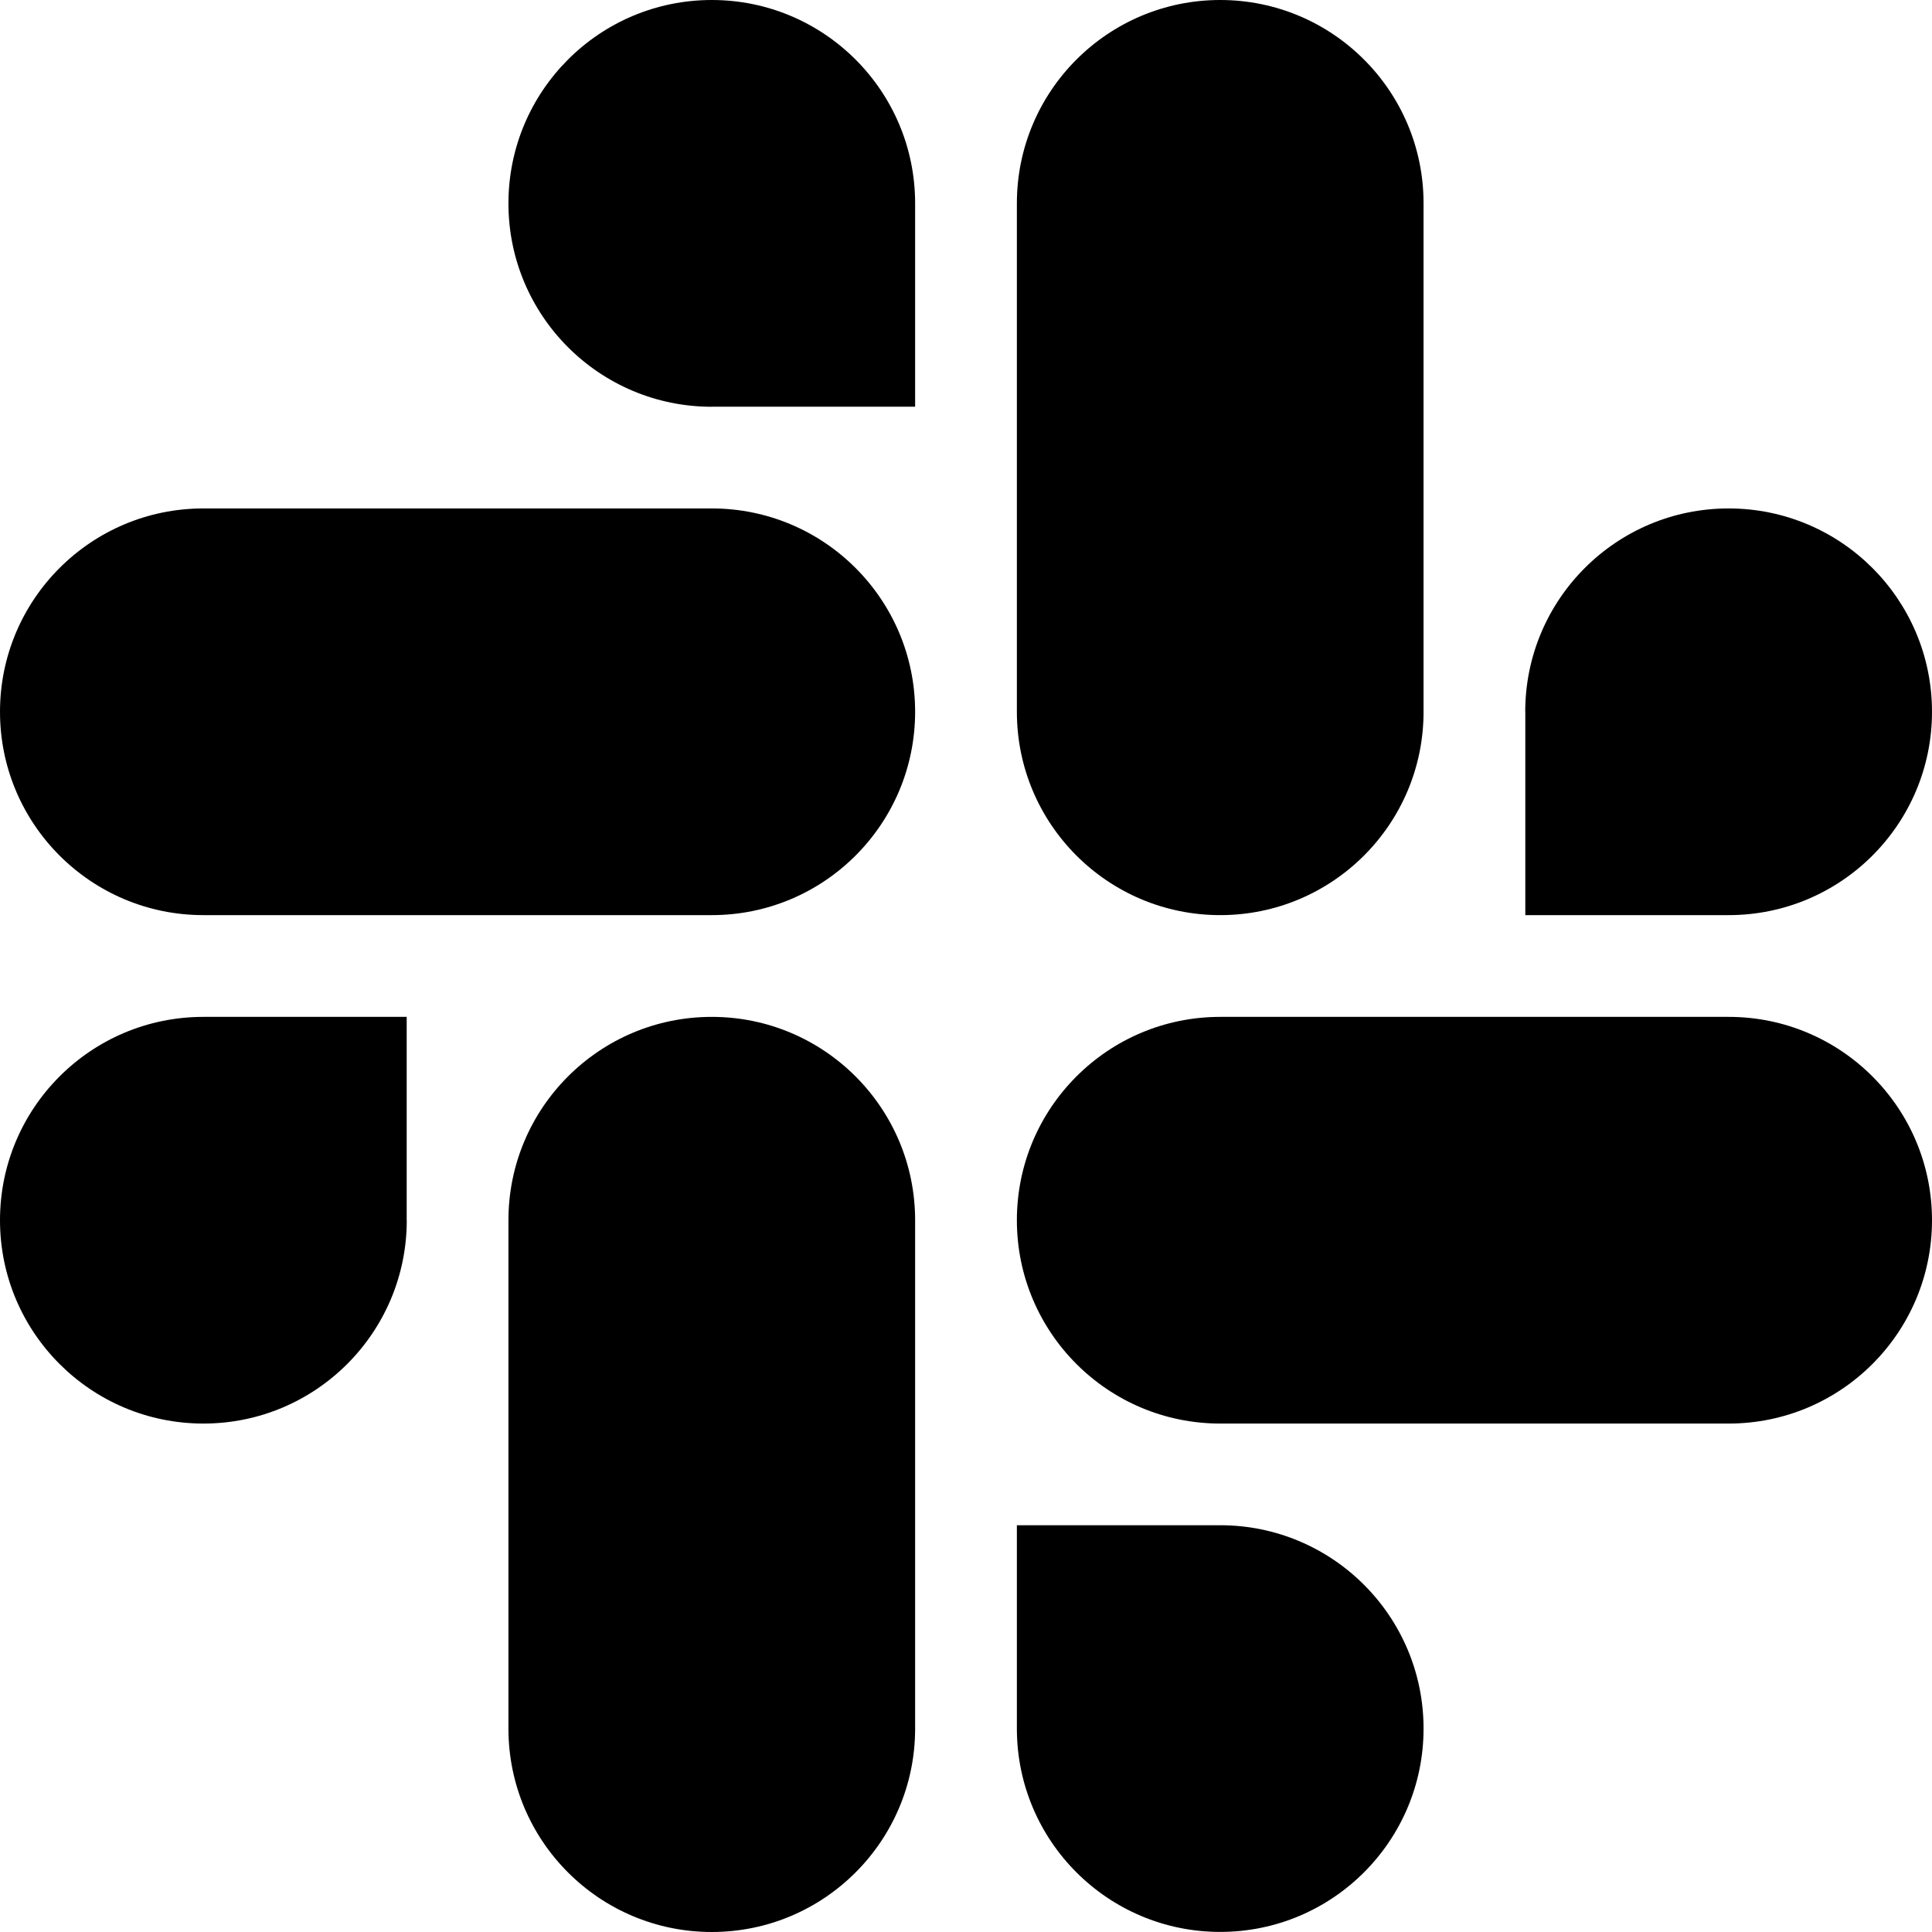 <?xml version="1.0" encoding="UTF-8"?>
<!-- Generator: Adobe Illustrator 26.0.1, SVG Export Plug-In . SVG Version: 6.00 Build 0)  -->
<svg xmlns="http://www.w3.org/2000/svg" version="1.1" id="Capa_1" x="0px" y="0px" viewBox="0 0 24 24"
     style="enable-background:new 0 0 24 24;" xml:space="preserve" width="512" height="512">
<g>
	<g>
		<path d="M5.053,15.158c0,1.395-1.131,2.526-2.526,2.526C1.131,17.684,0,16.553,0,15.158c0-1.395,1.131-2.526,2.526-2.526h2.526    V15.158z"/>
		<path d="M6.316,15.158c0-1.395,1.131-2.526,2.526-2.526s2.526,1.131,2.526,2.526v6.316c0,1.395-1.131,2.526-2.526,2.526    s-2.526-1.131-2.526-2.526V15.158z"/>
	</g>
	<g>
		<path d="M8.842,5.053c-1.395,0-2.526-1.131-2.526-2.526C6.316,1.131,7.447,0,8.842,0s2.526,1.131,2.526,2.526v2.526H8.842z"/>
		<path d="M8.842,6.316c1.395,0,2.526,1.131,2.526,2.526s-1.131,2.526-2.526,2.526H2.526C1.131,11.368,0,10.237,0,8.842    s1.131-2.526,2.526-2.526H8.842z"/>
	</g>
	<g>
		<path d="M18.947,8.842c0-1.395,1.131-2.526,2.526-2.526C22.869,6.316,24,7.447,24,8.842s-1.131,2.526-2.526,2.526h-2.526V8.842z"/>
		<path d="M17.684,8.842c0,1.395-1.131,2.526-2.526,2.526s-2.526-1.131-2.526-2.526V2.526C12.632,1.131,13.763,0,15.158,0    s2.526,1.131,2.526,2.526V8.842z"/>
	</g>
	<g>
		<path d="M15.158,18.947c1.395,0,2.526,1.131,2.526,2.526c0,1.395-1.131,2.526-2.526,2.526s-2.526-1.131-2.526-2.526v-2.526H15.158    z"/>
		<path d="M15.158,17.684c-1.395,0-2.526-1.131-2.526-2.526c0-1.395,1.131-2.526,2.526-2.526h6.316c1.395,0,2.526,1.131,2.526,2.526    c0,1.395-1.131,2.526-2.526,2.526H15.158z"/>
	</g>
</g>















</svg>
